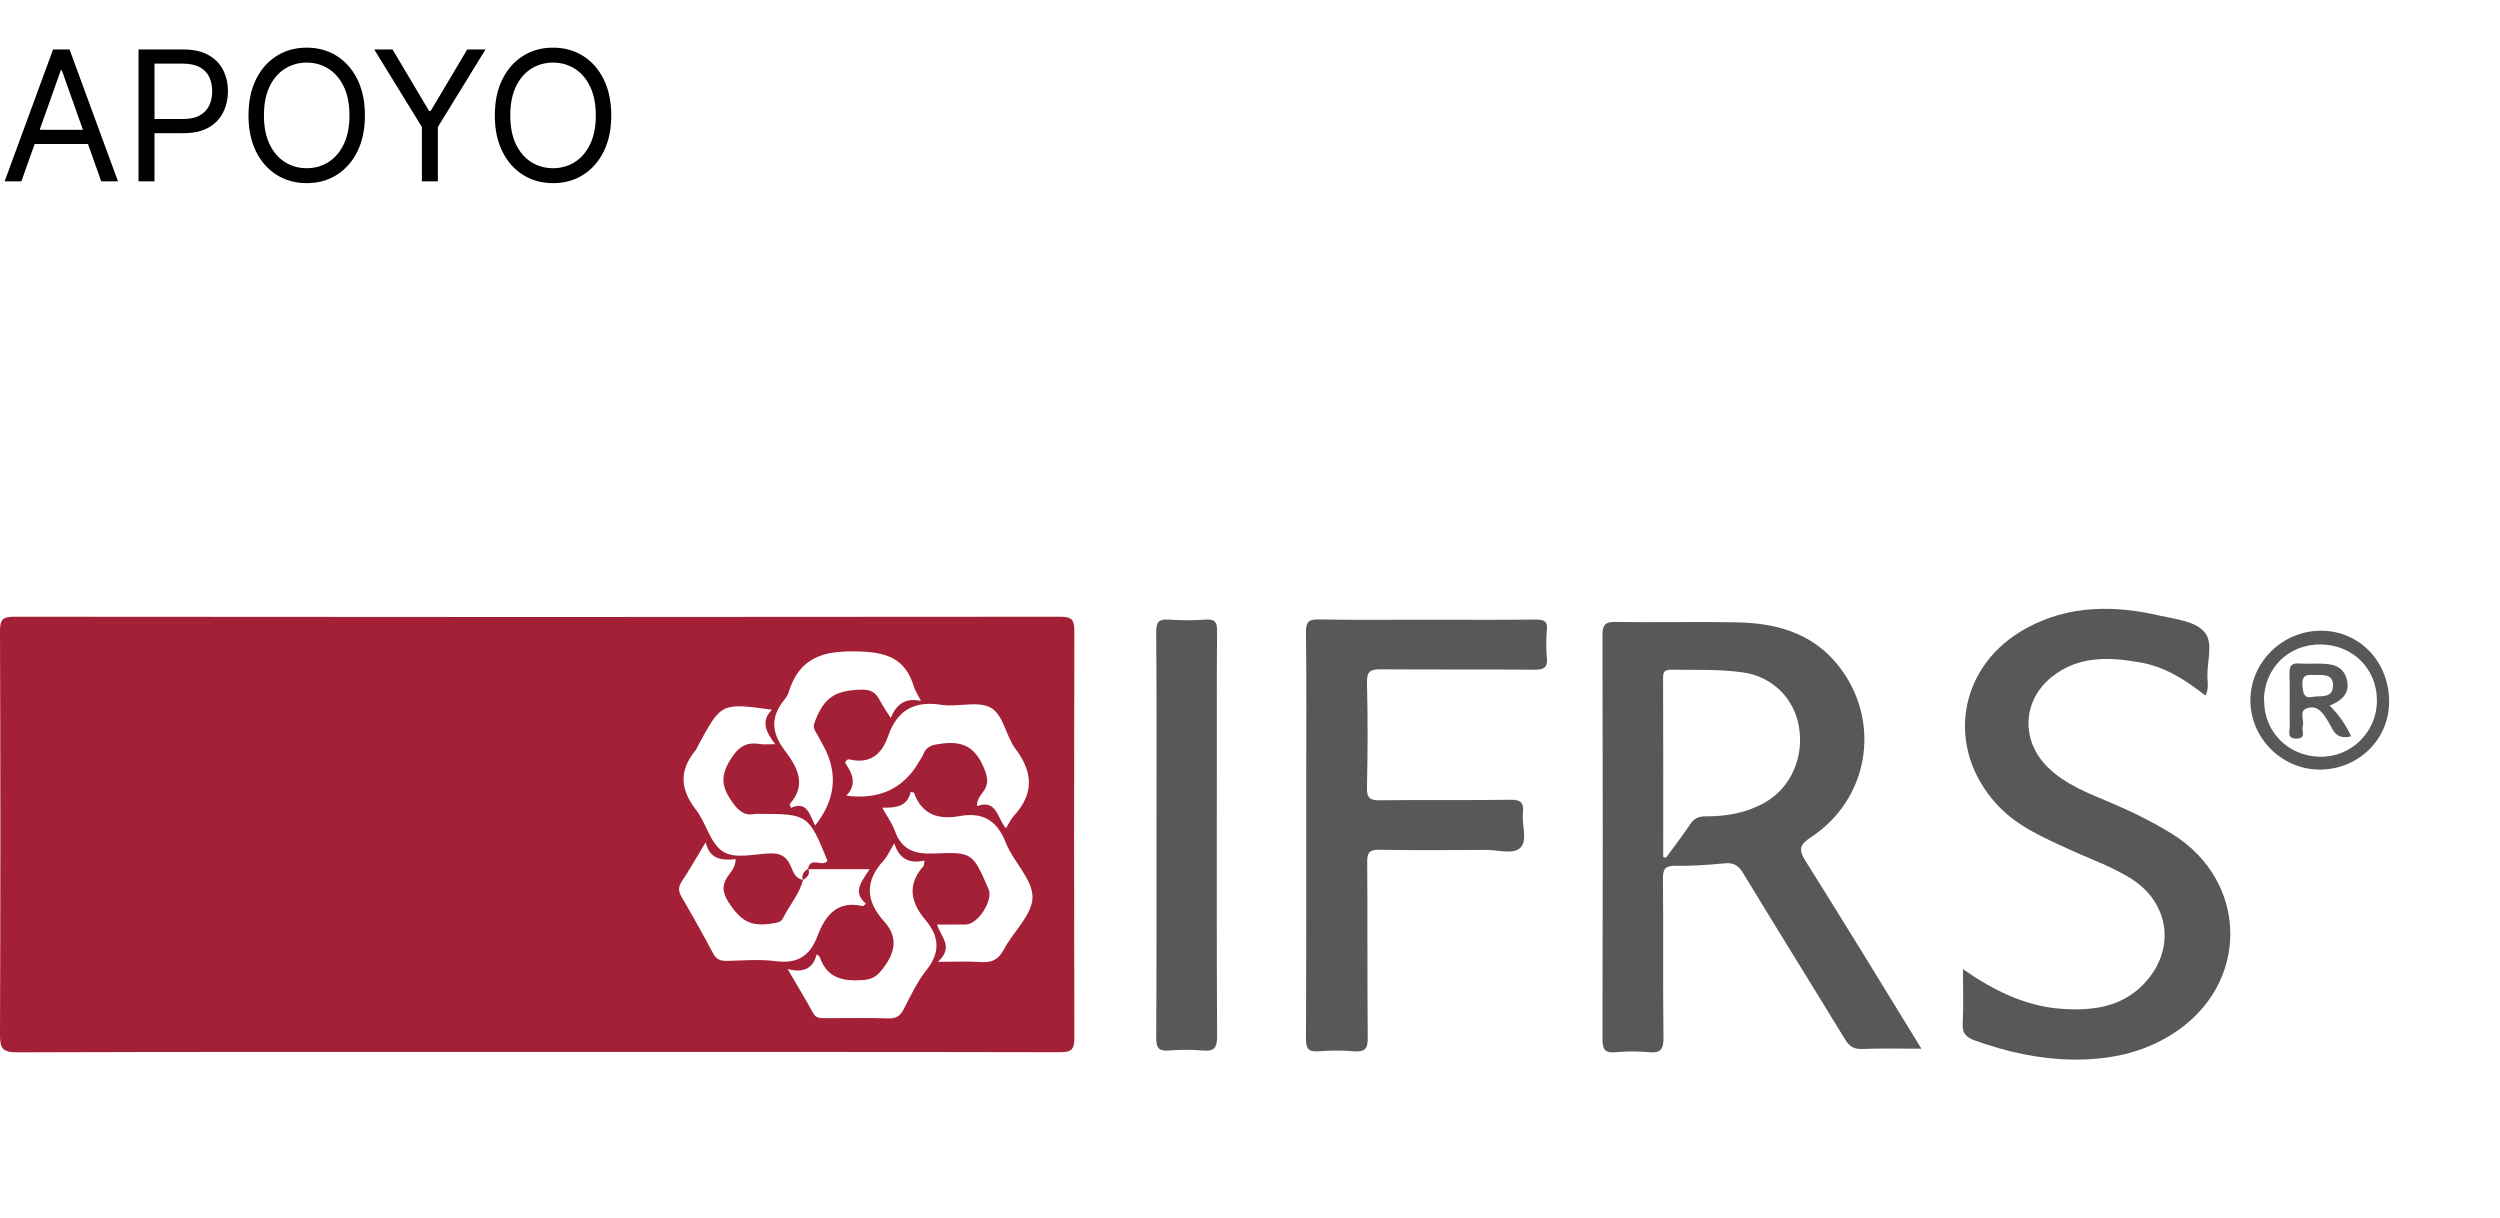 <svg width="193" height="94" viewBox="0 0 193 94" fill="none" xmlns="http://www.w3.org/2000/svg">
<path d="M41.35 81.211C28 81.211 14.65 81.191 1.3 81.241C0.18 81.241 0 80.911 0 79.891C0.04 69.491 0.04 59.101 0 48.701C0 47.791 0.24 47.611 1.11 47.611C28.02 47.641 54.94 47.641 81.86 47.611C82.79 47.611 82.94 47.881 82.94 48.731C82.91 59.201 82.91 69.661 82.94 80.131C82.94 81.031 82.71 81.231 81.83 81.231C68.33 81.201 54.84 81.211 41.35 81.211V81.211ZM62.38 67.091C62.54 66.061 63.52 67.001 63.88 66.451C62.44 62.901 62.36 62.831 58.66 62.831C58.55 62.831 58.44 62.811 58.34 62.831C57.38 63.031 56.93 62.511 56.42 61.761C55.71 60.701 55.64 59.871 56.34 58.721C56.94 57.741 57.52 57.241 58.66 57.441C58.96 57.491 59.27 57.451 59.85 57.451C59.12 56.511 58.71 55.661 59.6 54.791C55.69 54.251 55.68 54.261 53.93 57.491C53.85 57.651 53.78 57.821 53.67 57.961C52.42 59.491 52.51 60.941 53.72 62.501C54.5 63.491 54.79 65.011 55.74 65.691C56.7 66.371 58.22 65.911 59.49 65.881C60.3 65.861 60.73 66.151 61.04 66.851C61.24 67.301 61.39 67.821 61.99 67.931C61.71 69.051 60.92 69.901 60.43 70.921C60.33 71.121 60.14 71.191 59.91 71.241C58.05 71.601 57.26 71.211 56.25 69.661C55.75 68.891 55.71 68.291 56.25 67.561C56.49 67.241 56.77 66.901 56.8 66.331C55.78 66.411 54.8 66.411 54.48 65.021C53.78 66.181 53.24 67.131 52.63 68.051C52.36 68.461 52.36 68.791 52.6 69.211C53.44 70.651 54.26 72.101 55.04 73.581C55.3 74.081 55.63 74.191 56.14 74.181C57.38 74.151 58.65 74.041 59.87 74.201C61.53 74.421 62.52 73.831 63.1 72.281C63.7 70.701 64.61 69.481 66.61 69.951C66.65 69.961 66.71 69.871 66.85 69.761C65.76 68.851 66.55 68.031 67.13 67.101H62.36L62.38 67.091ZM65.35 61.431C67.89 61.751 69.75 60.881 70.94 58.821C71.05 58.631 71.18 58.461 71.26 58.271C71.52 57.551 72.06 57.491 72.75 57.401C74.35 57.191 75.3 57.721 75.94 59.241C76.26 59.991 76.36 60.511 75.88 61.161C75.68 61.431 75.42 61.711 75.43 62.231C76.97 61.671 76.98 63.191 77.66 63.941C77.9 63.561 78.04 63.231 78.28 62.971C79.84 61.271 79.75 59.601 78.39 57.801C77.63 56.791 77.47 55.131 76.44 54.611C75.42 54.091 73.92 54.611 72.66 54.411C70.55 54.081 69.25 54.851 68.56 56.831C68.08 58.221 67.18 59.001 65.6 58.631C65.46 58.601 65.32 58.651 65.25 58.901C65.77 59.661 66.21 60.501 65.35 61.411V61.431ZM60.8 74.801C61.56 76.111 62.19 77.131 62.76 78.191C63 78.641 63.37 78.601 63.76 78.601C65.36 78.601 66.96 78.571 68.56 78.621C69.13 78.641 69.47 78.471 69.74 77.961C70.28 76.921 70.78 75.831 71.5 74.921C72.63 73.521 72.52 72.281 71.42 70.991C70.29 69.651 70.03 68.281 71.29 66.861C71.35 66.801 71.33 66.661 71.37 66.431C70.25 66.691 69.42 66.351 69.04 65.101C68.68 65.691 68.5 66.131 68.19 66.461C66.76 68.021 66.84 69.561 68.22 71.091C69.3 72.281 69.17 73.401 68.25 74.651C67.79 75.271 67.46 75.601 66.62 75.661C65.06 75.771 63.84 75.511 63.28 73.871C63.26 73.811 63.18 73.781 63.05 73.671C62.78 74.721 62.1 75.141 60.81 74.811H60.82L60.8 74.801ZM72.41 74.251C73.75 74.251 74.74 74.201 75.72 74.271C76.55 74.331 77.08 74.091 77.49 73.311C78.22 71.931 79.69 70.631 79.71 69.281C79.73 67.891 78.23 66.531 77.65 65.061C76.97 63.321 75.87 62.681 74.08 63.001C72.46 63.301 71.17 62.901 70.56 61.201C70.55 61.171 70.44 61.171 70.3 61.141C70.06 62.271 69.15 62.371 68.11 62.351C68.48 63.021 68.87 63.551 69.08 64.131C69.6 65.601 70.59 65.951 72.1 65.891C75.1 65.761 75.1 65.851 76.32 68.651C76.69 69.501 75.51 71.351 74.57 71.371C73.85 71.391 73.13 71.371 72.34 71.371C72.65 72.371 73.66 73.101 72.4 74.261L72.41 74.251ZM68.77 55.411C69.22 54.341 69.9 53.851 71.1 54.111C70.85 53.621 70.65 53.321 70.55 53.001C69.88 50.801 68.43 50.341 66.18 50.291C63.51 50.221 61.69 50.781 60.88 53.461C60.82 53.661 60.69 53.851 60.56 54.011C59.49 55.311 59.53 56.531 60.56 57.901C61.49 59.141 62.35 60.531 60.97 62.071C60.95 62.101 61.01 62.191 61.06 62.371C62.32 61.791 62.51 62.931 62.93 63.731C64.5 61.741 64.72 59.701 63.58 57.601C63.38 57.231 63.18 56.851 62.96 56.481C62.82 56.251 62.78 56.051 62.88 55.791C63.59 53.851 64.45 53.291 66.52 53.241C67.24 53.221 67.63 53.481 67.93 54.081C68.14 54.491 68.41 54.871 68.77 55.441V55.411Z" fill="#A32036"/>
<path d="M148.33 80.961C146.68 80.961 145.22 80.921 143.76 80.981C143.1 81.011 142.75 80.761 142.42 80.211C139.81 75.931 137.16 71.681 134.56 67.391C134.19 66.781 133.8 66.581 133.11 66.651C131.87 66.771 130.62 66.861 129.38 66.841C128.58 66.821 128.37 67.041 128.38 67.841C128.42 71.931 128.37 76.031 128.42 80.121C128.43 81.021 128.18 81.311 127.3 81.231C126.45 81.151 125.59 81.151 124.74 81.231C123.84 81.321 123.71 80.951 123.71 80.161C123.74 69.801 123.74 59.441 123.71 49.081C123.71 48.281 123.87 47.991 124.74 48.011C127.91 48.071 131.08 47.981 134.25 48.051C137.4 48.121 140.22 49.021 142.17 51.711C145.24 55.951 144.2 61.751 139.81 64.631C138.93 65.211 138.83 65.581 139.4 66.491C142.39 71.241 145.31 76.031 148.34 80.971L148.33 80.961ZM128.39 66.141L128.61 66.221C129.23 65.371 129.88 64.531 130.47 63.651C130.78 63.181 131.14 63.011 131.7 63.021C133.28 63.031 134.81 62.761 136.22 61.971C138.24 60.841 139.3 58.471 138.87 56.051C138.48 53.861 136.78 52.221 134.56 51.911C132.72 51.651 130.87 51.731 129.02 51.701C128.57 51.701 128.39 51.811 128.39 52.301C128.41 56.921 128.4 61.531 128.4 66.151L128.39 66.141Z" fill="#56585A"/>
<path d="M151.53 74.811C153.96 76.501 156.38 77.681 159.16 77.881C161.69 78.061 164.08 77.711 165.83 75.591C167.94 73.031 167.38 69.661 164.57 67.861C163.06 66.901 161.37 66.321 159.76 65.581C157.79 64.671 155.79 63.831 154.25 62.201C150.08 57.771 151.14 51.311 156.52 48.451C159.81 46.691 163.28 46.721 166.8 47.541C168.01 47.821 169.5 47.941 170.22 48.841C170.88 49.661 170.37 51.091 170.41 52.261C170.43 52.711 170.53 53.181 170.26 53.701C168.75 52.511 167.18 51.491 165.28 51.151C162.84 50.711 160.45 50.601 158.37 52.281C156.12 54.111 156.01 57.171 158.07 59.211C159.45 60.581 161.23 61.241 162.96 61.971C164.6 62.671 166.19 63.451 167.71 64.391C173.68 68.121 173.67 76.081 167.69 79.841C165.38 81.301 162.83 81.811 160.16 81.801C157.51 81.781 154.94 81.221 152.45 80.321C151.79 80.081 151.48 79.791 151.52 79.031C151.59 77.691 151.54 76.351 151.54 74.811H151.53Z" fill="#56585A"/>
<path d="M110.14 47.841C112.95 47.841 115.76 47.861 118.57 47.831C119.2 47.831 119.49 47.951 119.42 48.641C119.36 49.341 119.35 50.061 119.42 50.771C119.49 51.551 119.18 51.701 118.46 51.701C114.51 51.671 110.56 51.701 106.61 51.671C105.83 51.671 105.51 51.791 105.53 52.691C105.6 55.391 105.59 58.101 105.53 60.801C105.51 61.631 105.77 61.791 106.55 61.781C109.9 61.741 113.24 61.791 116.59 61.741C117.42 61.731 117.66 61.981 117.57 62.771C117.47 63.681 117.95 64.871 117.38 65.441C116.81 66.001 115.62 65.601 114.71 65.611C111.97 65.631 109.23 65.651 106.49 65.601C105.73 65.591 105.54 65.811 105.55 66.551C105.58 71.071 105.55 75.591 105.59 80.111C105.6 80.951 105.38 81.231 104.53 81.161C103.61 81.081 102.68 81.091 101.76 81.161C101 81.211 100.82 80.941 100.82 80.201C100.85 73.621 100.84 67.041 100.84 60.451C100.84 56.571 100.87 52.691 100.82 48.811C100.81 48.001 101.04 47.801 101.83 47.821C104.61 47.871 107.38 47.841 110.16 47.841H110.17H110.14Z" fill="#56585A"/>
<path d="M89.28 64.451C89.28 59.221 89.3 54.001 89.26 48.771C89.26 48.021 89.45 47.781 90.2 47.831C91.15 47.901 92.12 47.901 93.08 47.831C93.82 47.781 93.97 48.061 93.96 48.741C93.93 51.621 93.94 54.501 93.94 57.381C93.94 64.921 93.92 72.461 93.96 79.991C93.96 80.871 93.76 81.181 92.86 81.101C91.98 81.021 91.08 81.031 90.2 81.101C89.44 81.161 89.26 80.871 89.26 80.141C89.29 74.911 89.28 69.691 89.28 64.461V64.451Z" fill="#56585A"/>
<path d="M184.44 54.181C184.43 57.121 182.03 59.441 179.02 59.411C176.14 59.381 173.75 56.981 173.73 54.101C173.71 51.151 176.18 48.701 179.16 48.691C182.14 48.681 184.45 51.081 184.44 54.181V54.181ZM174.79 54.061C174.77 56.471 176.62 58.361 179.07 58.421C181.5 58.481 183.5 56.521 183.5 54.081C183.5 51.641 181.65 49.791 179.19 49.751C176.7 49.711 174.8 51.571 174.77 54.061H174.79Z" fill="#56585A"/>
<path d="M61.97 67.941C61.87 67.531 62.05 67.251 62.41 67.061C62.56 67.501 62.31 67.741 61.97 67.941Z" fill="#A32036"/>
<path d="M179.85 54.471C180.62 55.241 181.11 56.001 181.51 56.841C180.85 57.021 180.38 56.851 180.1 56.351C179.96 56.101 179.83 55.851 179.68 55.611C179.32 55.011 178.88 54.401 178.09 54.681C177.44 54.911 177.92 55.601 177.77 56.061C177.66 56.401 178.08 56.991 177.32 57.021C176.51 57.051 176.78 56.431 176.77 56.041C176.74 54.691 176.79 53.341 176.75 51.991C176.73 51.371 176.95 51.171 177.54 51.221C178.03 51.261 178.53 51.221 179.03 51.231C179.95 51.241 180.85 51.321 181.16 52.411C181.46 53.481 180.84 54.071 179.83 54.481L179.85 54.471ZM178.64 53.781C179.25 53.711 180.09 53.911 180.11 52.911C180.12 52.131 179.49 52.091 178.89 52.111C178.34 52.131 177.66 51.891 177.75 52.931C177.8 53.571 177.87 53.961 178.64 53.781V53.781Z" fill="#56585A"/>
<path d="M1.651 14H0.358L4.097 3.818H5.369L9.108 14H7.815L4.773 5.429H4.693L1.651 14ZM2.128 10.023H7.338V11.117H2.128V10.023ZM10.694 14V3.818H14.134C14.933 3.818 15.586 3.962 16.093 4.251C16.604 4.536 16.981 4.922 17.227 5.409C17.472 5.896 17.595 6.44 17.595 7.04C17.595 7.64 17.472 8.185 17.227 8.675C16.985 9.166 16.61 9.557 16.103 9.849C15.596 10.137 14.946 10.281 14.154 10.281H11.688V9.188H14.114C14.661 9.188 15.1 9.093 15.432 8.904C15.763 8.715 16.004 8.46 16.153 8.138C16.305 7.814 16.381 7.447 16.381 7.04C16.381 6.632 16.305 6.268 16.153 5.946C16.004 5.625 15.762 5.373 15.427 5.19C15.092 5.005 14.648 4.912 14.095 4.912H11.927V14H10.694ZM28.172 8.909C28.172 9.983 27.978 10.911 27.59 11.693C27.202 12.475 26.67 13.079 25.994 13.503C25.318 13.927 24.546 14.139 23.677 14.139C22.809 14.139 22.037 13.927 21.36 13.503C20.684 13.079 20.152 12.475 19.765 11.693C19.377 10.911 19.183 9.983 19.183 8.909C19.183 7.835 19.377 6.907 19.765 6.125C20.152 5.343 20.684 4.74 21.36 4.315C22.037 3.891 22.809 3.679 23.677 3.679C24.546 3.679 25.318 3.891 25.994 4.315C26.67 4.74 27.202 5.343 27.59 6.125C27.978 6.907 28.172 7.835 28.172 8.909ZM26.978 8.909C26.978 8.027 26.831 7.283 26.536 6.677C26.244 6.07 25.848 5.611 25.348 5.3C24.851 4.988 24.294 4.832 23.677 4.832C23.061 4.832 22.502 4.988 22.002 5.3C21.505 5.611 21.108 6.07 20.814 6.677C20.522 7.283 20.376 8.027 20.376 8.909C20.376 9.791 20.522 10.535 20.814 11.141C21.108 11.748 21.505 12.207 22.002 12.518C22.502 12.83 23.061 12.986 23.677 12.986C24.294 12.986 24.851 12.83 25.348 12.518C25.848 12.207 26.244 11.748 26.536 11.141C26.831 10.535 26.978 9.791 26.978 8.909ZM28.891 3.818H30.303L33.127 8.571H33.246L36.07 3.818H37.482L33.803 9.804V14H32.57V9.804L28.891 3.818ZM47.189 8.909C47.189 9.983 46.995 10.911 46.607 11.693C46.22 12.475 45.688 13.079 45.011 13.503C44.335 13.927 43.563 14.139 42.695 14.139C41.826 14.139 41.054 13.927 40.378 13.503C39.702 13.079 39.17 12.475 38.782 11.693C38.394 10.911 38.2 9.983 38.2 8.909C38.2 7.835 38.394 6.907 38.782 6.125C39.17 5.343 39.702 4.74 40.378 4.315C41.054 3.891 41.826 3.679 42.695 3.679C43.563 3.679 44.335 3.891 45.011 4.315C45.688 4.74 46.22 5.343 46.607 6.125C46.995 6.907 47.189 7.835 47.189 8.909ZM45.996 8.909C45.996 8.027 45.848 7.283 45.553 6.677C45.262 6.07 44.866 5.611 44.365 5.3C43.868 4.988 43.311 4.832 42.695 4.832C42.078 4.832 41.52 4.988 41.019 5.3C40.522 5.611 40.126 6.07 39.831 6.677C39.539 7.283 39.394 8.027 39.394 8.909C39.394 9.791 39.539 10.535 39.831 11.141C40.126 11.748 40.522 12.207 41.019 12.518C41.52 12.83 42.078 12.986 42.695 12.986C43.311 12.986 43.868 12.83 44.365 12.518C44.866 12.207 45.262 11.748 45.553 11.141C45.848 10.535 45.996 9.791 45.996 8.909Z" fill="black"/>
</svg>
